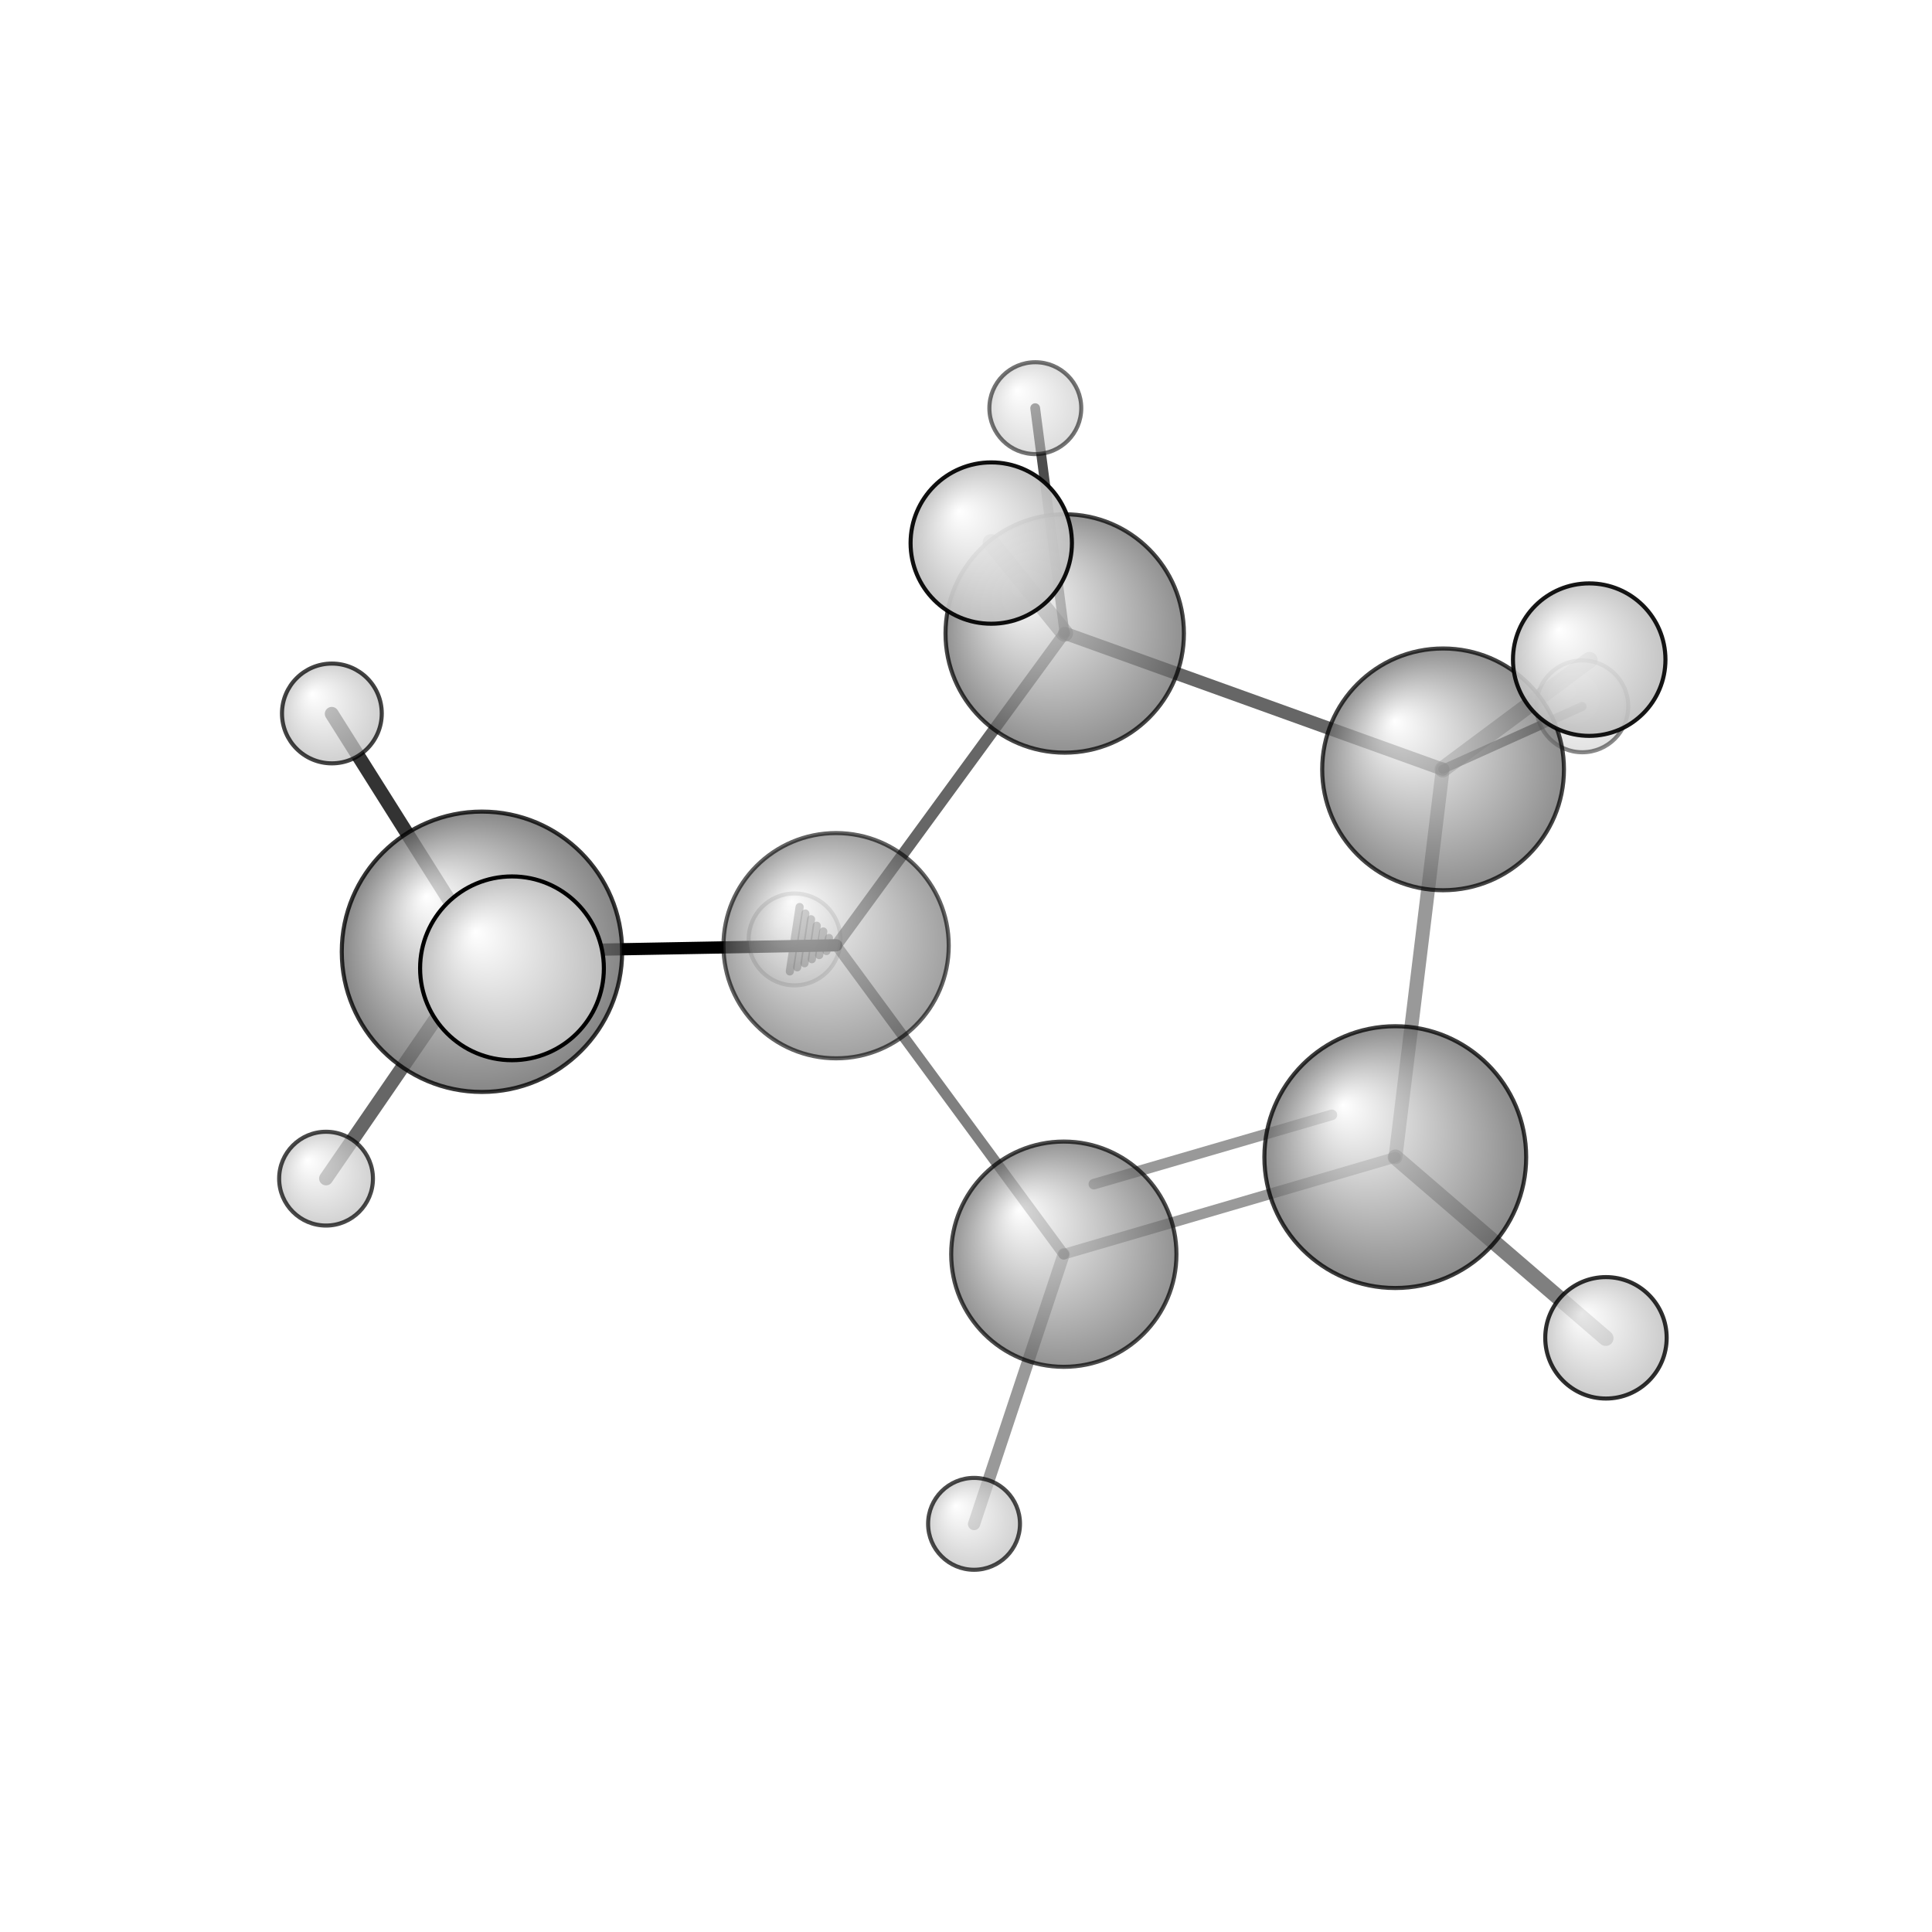 <?xml version="1.0"?>
<svg version="1.1" id="topsvg"
xmlns="http://www.w3.org/2000/svg" xmlns:xlink="http://www.w3.org/1999/xlink"
xmlns:cml="http://www.xml-cml.org/schema" x="0" y="0" width="1024px" height="1024px" viewBox="0 0 100 100">
<title>14263 - Open Babel Depiction</title>
<rect x="0" y="0" width="100" height="100" fill="white"/>
<defs>
<radialGradient id='radialffffff666666' cx='50%' cy='50%' r='50%' fx='30%' fy='30%'>
  <stop offset=' 0%' stop-color="rgb(255,255,255)"  stop-opacity='1.0'/>
  <stop offset='100%' stop-color="rgb(102,102,102)"  stop-opacity ='1.0'/>
</radialGradient>
<radialGradient id='radialffffffbfbfbf' cx='50%' cy='50%' r='50%' fx='30%' fy='30%'>
  <stop offset=' 0%' stop-color="rgb(255,255,255)"  stop-opacity='1.0'/>
  <stop offset='100%' stop-color="rgb(191,191,191)"  stop-opacity ='1.0'/>
</radialGradient>
</defs>
<g transform="translate(0,0)">
<svg width="100" height="100" x="0" y="0" viewBox="0 0 237.025 216.875"
font-family="sans-serif" stroke="rgb(0,0,0)" stroke-width="2"  stroke-linecap="round">
<line x1="102.6" y1="105.9" x2="59.1" y2="106.7" opacity="1.0" stroke="rgb(0,0,0)"  stroke-width="1.5"/>
<line x1="101.4" y1="106.6" x2="101.7" y2="105.0" opacity="0.5" stroke="rgb(0,0,0)"  stroke-width="1.0"/>
<line x1="100.5" y1="107.1" x2="101.0" y2="104.2" opacity="0.5" stroke="rgb(0,0,0)"  stroke-width="1.0"/>
<line x1="99.6" y1="107.6" x2="100.2" y2="103.5" opacity="0.5" stroke="rgb(0,0,0)"  stroke-width="1.0"/>
<line x1="98.7" y1="108.1" x2="99.5" y2="102.7" opacity="0.5" stroke="rgb(0,0,0)"  stroke-width="1.0"/>
<line x1="97.8" y1="108.6" x2="98.8" y2="102.0" opacity="0.5" stroke="rgb(0,0,0)"  stroke-width="1.0"/>
<line x1="96.9" y1="109.1" x2="98.1" y2="101.2" opacity="0.5" stroke="rgb(0,0,0)"  stroke-width="1.0"/>
<line x1="130.6" y1="67.6" x2="121.6" y2="56.5" opacity="0.5" stroke="rgb(0,0,0)"  stroke-width="2.1"/>
<line x1="130.6" y1="67.6" x2="127.0" y2="40.0" opacity="0.7" stroke="rgb(0,0,0)"  stroke-width="1.2"/>
<line x1="177.0" y1="84.3" x2="195.0" y2="70.9" opacity="0.4" stroke="rgb(0,0,0)"  stroke-width="2.0"/>
<line x1="177.0" y1="84.3" x2="194.1" y2="76.6" opacity="0.7" stroke="rgb(0,0,0)"  stroke-width="1.1"/>
<line x1="130.5" y1="143.8" x2="119.5" y2="176.9" opacity="0.4" stroke="rgb(0,0,0)"  stroke-width="1.5"/>
<line x1="171.2" y1="131.9" x2="197.0" y2="154.1" opacity="0.5" stroke="rgb(0,0,0)"  stroke-width="1.9"/>
<line x1="59.1" y1="106.7" x2="62.8" y2="108.7" opacity="0.6" stroke="rgb(0,0,0)"  stroke-width="2.4"/>
<line x1="59.1" y1="106.7" x2="40.7" y2="77.5" opacity="0.8" stroke="rgb(0,0,0)"  stroke-width="1.7"/>
<line x1="59.1" y1="106.7" x2="40.0" y2="134.5" opacity="0.6" stroke="rgb(0,0,0)"  stroke-width="1.7"/>
<line x1="130.6" y1="67.6" x2="102.6" y2="105.9" opacity="0.6" stroke="rgb(0,0,0)"  stroke-width="1.4"/>
<line x1="102.6" y1="105.9" x2="130.5" y2="143.8" opacity="0.5" stroke="rgb(0,0,0)"  stroke-width="1.3"/>
<line x1="130.5" y1="143.8" x2="171.2" y2="131.9" opacity="0.4" stroke="rgb(0,0,0)"  stroke-width="1.3"/>
<line x1="134.2" y1="135.2" x2="163.4" y2="126.7" opacity="0.4" stroke="rgb(0,0,0)"  stroke-width="1.3"/>
<line x1="171.2" y1="131.9" x2="177.0" y2="84.3" opacity="0.4" stroke="rgb(0,0,0)"  stroke-width="1.7"/>
<line x1="177.0" y1="84.3" x2="130.6" y2="67.6" opacity="0.6" stroke="rgb(0,0,0)"  stroke-width="1.6"/>
<circle cx="97.482" cy="105.176" r="5.636" opacity="0.2" style="stroke:black;stroke-width:0.5;fill:url(#radialffffffbfbfbf)"/>
<circle cx="194.122" cy="76.58" r="5.636" opacity="0.463" style="stroke:black;stroke-width:0.5;fill:url(#radialffffffbfbfbf)"/>
<circle cx="127.017" cy="40" r="5.636" opacity="0.544" style="stroke:black;stroke-width:0.5;fill:url(#radialffffffbfbfbf)"/>
<circle cx="102.576" cy="105.947" r="13.818" opacity="0.614" style="stroke:black;stroke-width:0.5;fill:url(#radialffffff666666)"/>
<circle cx="119.5" cy="176.875" r="5.636" opacity="0.704" style="stroke:black;stroke-width:0.5;fill:url(#radialffffffbfbfbf)"/>
<circle cx="130.514" cy="143.795" r="13.818" opacity="0.704" style="stroke:black;stroke-width:0.5;fill:url(#radialffffff666666)"/>
<circle cx="40" cy="134.527" r="5.754" opacity="0.714" style="stroke:black;stroke-width:0.5;fill:url(#radialffffffbfbfbf)"/>
<circle cx="130.623" cy="67.641" r="14.624" opacity="0.727" style="stroke:black;stroke-width:0.5;fill:url(#radialffffff666666)"/>
<circle cx="177.043" cy="84.313" r="14.83" opacity="0.733" style="stroke:black;stroke-width:0.5;fill:url(#radialffffff666666)"/>
<circle cx="40.716" cy="77.455" r="6.121" opacity="0.737" style="stroke:black;stroke-width:0.5;fill:url(#radialffffffbfbfbf)"/>
<circle cx="171.178" cy="131.885" r="16.059" opacity="0.762" style="stroke:black;stroke-width:0.5;fill:url(#radialffffff666666)"/>
<circle cx="59.127" cy="106.692" r="17.198" opacity="0.789" style="stroke:black;stroke-width:0.5;fill:url(#radialffffff666666)"/>
<circle cx="197.025" cy="154.054" r="7.449" opacity="0.813" style="stroke:black;stroke-width:0.5;fill:url(#radialffffffbfbfbf)"/>
<circle cx="194.97" cy="70.851" r="9.354" opacity="0.911" style="stroke:black;stroke-width:0.5;fill:url(#radialffffffbfbfbf)"/>
<circle cx="121.61" cy="56.55" r="9.897" opacity="0.937" style="stroke:black;stroke-width:0.5;fill:url(#radialffffffbfbfbf)"/>
<circle cx="62.812" cy="108.722" r="11.273" opacity="1" style="stroke:black;stroke-width:0.5;fill:url(#radialffffffbfbfbf)"/>
</svg>
</g>
</svg>
